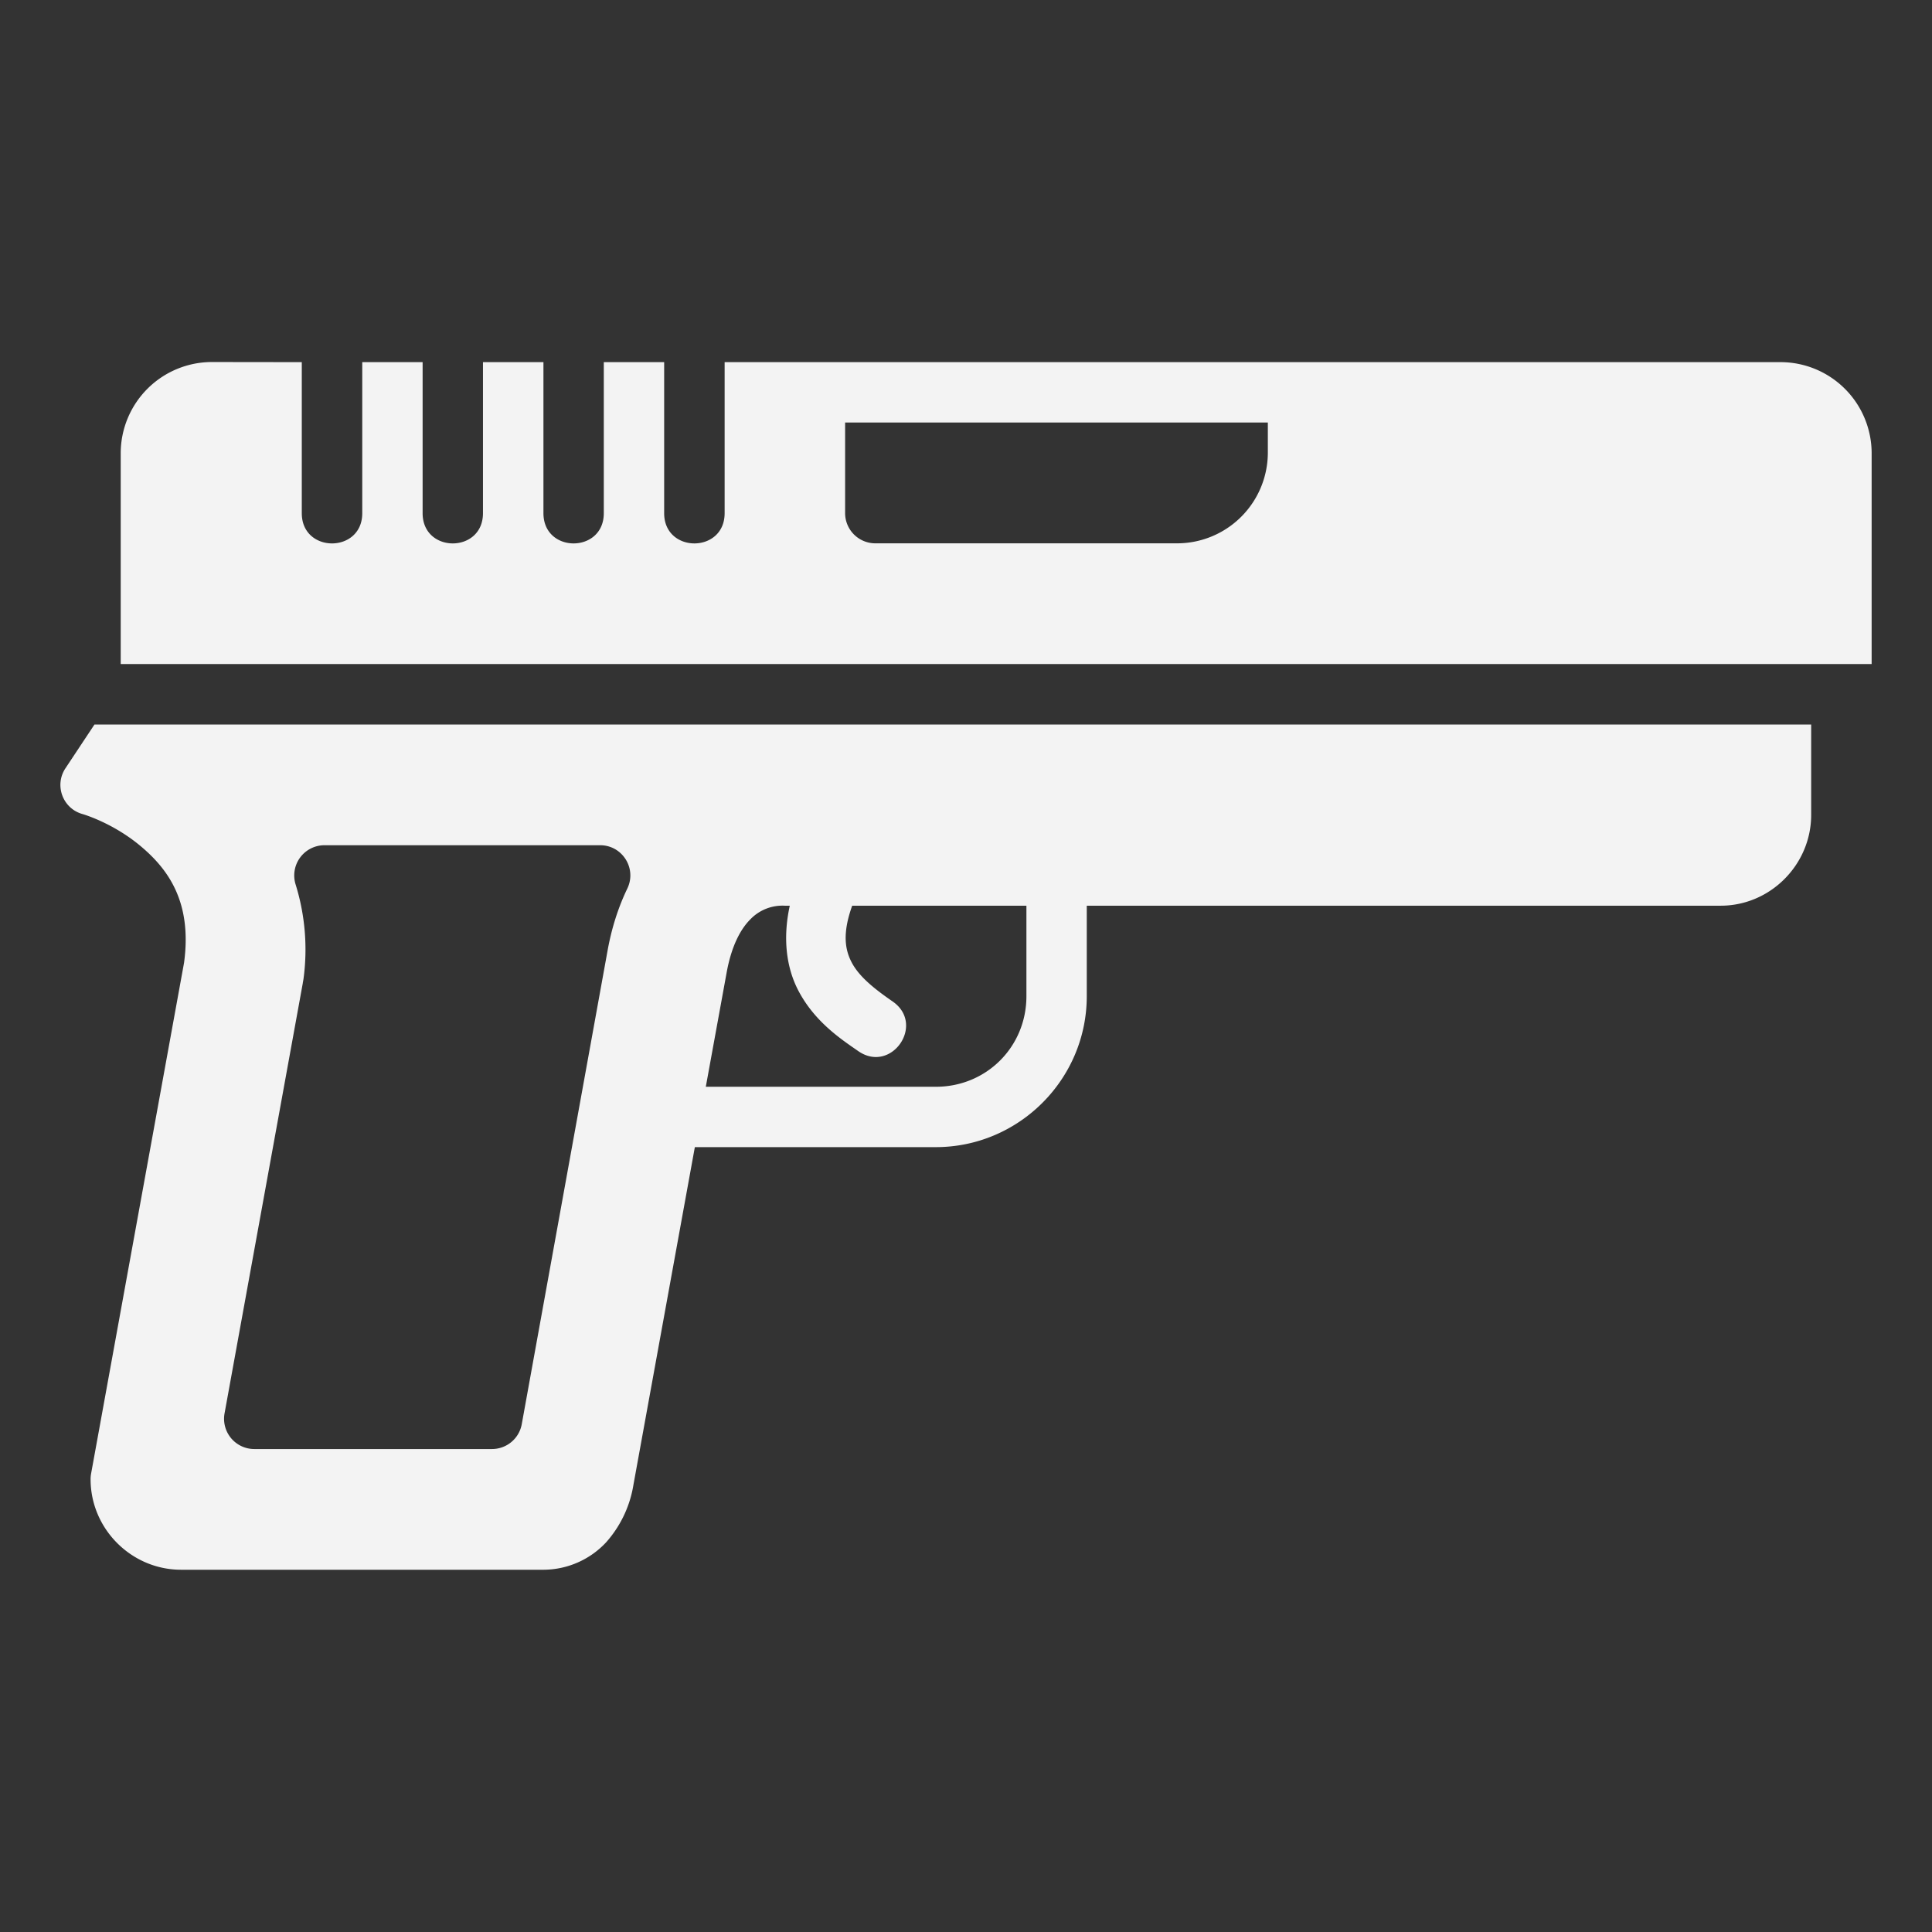 <svg xmlns="http://www.w3.org/2000/svg" viewBox="0 0 16.933 16.933">
    <rect x="0" y="0" width="16.933" height="16.933" fill="#333333" stroke="none"/>
    <path d="M1.853 283.24a.8.8 0 0 0-.795.796v1.851h15.346v-1.851a.799.799 0 0 0-.794-.795H6.351v1.324c0 .353-.53.353-.53 0v-1.324h-.529v1.324c0 .353-.529.353-.529 0v-1.324h-.53v1.324c0 .353-.529.353-.529 0v-1.324h-.529v1.324c0 .353-.53.353-.53 0v-1.324zm5.554.53h3.705v.266a.796.796 0 0 1-.792.793H7.673a.265.265 0 0 1-.266-.264zm-6.579 2.647-.254.383c-.1.15-.024.354.15.402 0 0 .26.074.504.277s.458.492.385 1.027l-.815 4.479a.248.248 0 0 0-.004.047c0 .435.358.793.793.793h3.176a.754.754 0 0 0 .549-.24.998.998 0 0 0 .24-.506l.538-2.958h2.112c.728 0 1.323-.595 1.323-1.323v-.793h5.556c.435 0 .793-.36.793-.796v-.792zm2.017 1.058H5.26c.195 0 .323.204.238.38-.082.17-.139.355-.173.544l-.752 4.15a.265.265 0 0 1-.26.218H2.228a.265.265 0 0 1-.26-.312l.686-3.772v-.002l.006-.034a1.922 1.922 0 0 0-.07-.831.265.265 0 0 1 .254-.341zm4.033.53h.044c-.063.289-.029.542.073.74.145.28.383.434.528.535.29.2.591-.235.3-.436-.144-.1-.29-.21-.359-.343-.058-.111-.082-.254.005-.496h1.527v.793c0 .444-.35.794-.794.794H6.186l.183-1.003c.042-.23.121-.378.206-.463a.39.39 0 0 1 .303-.121z" color="#000" font-family="sans-serif" fill="#f3f3f3" font-weight="400" overflow="visible" transform="translate(0 -280.067)" style="line-height:normal;font-variant-ligatures:normal;font-variant-position:normal;font-variant-caps:normal;font-variant-numeric:normal;font-variant-alternates:normal;font-feature-settings:normal;text-indent:0;text-align:start;text-decoration-line:none;text-decoration-style:solid;text-decoration-color:#000;text-transform:none;text-orientation:mixed;shape-padding:0;isolation:auto;mix-blend-mode:normal"/>
</svg>